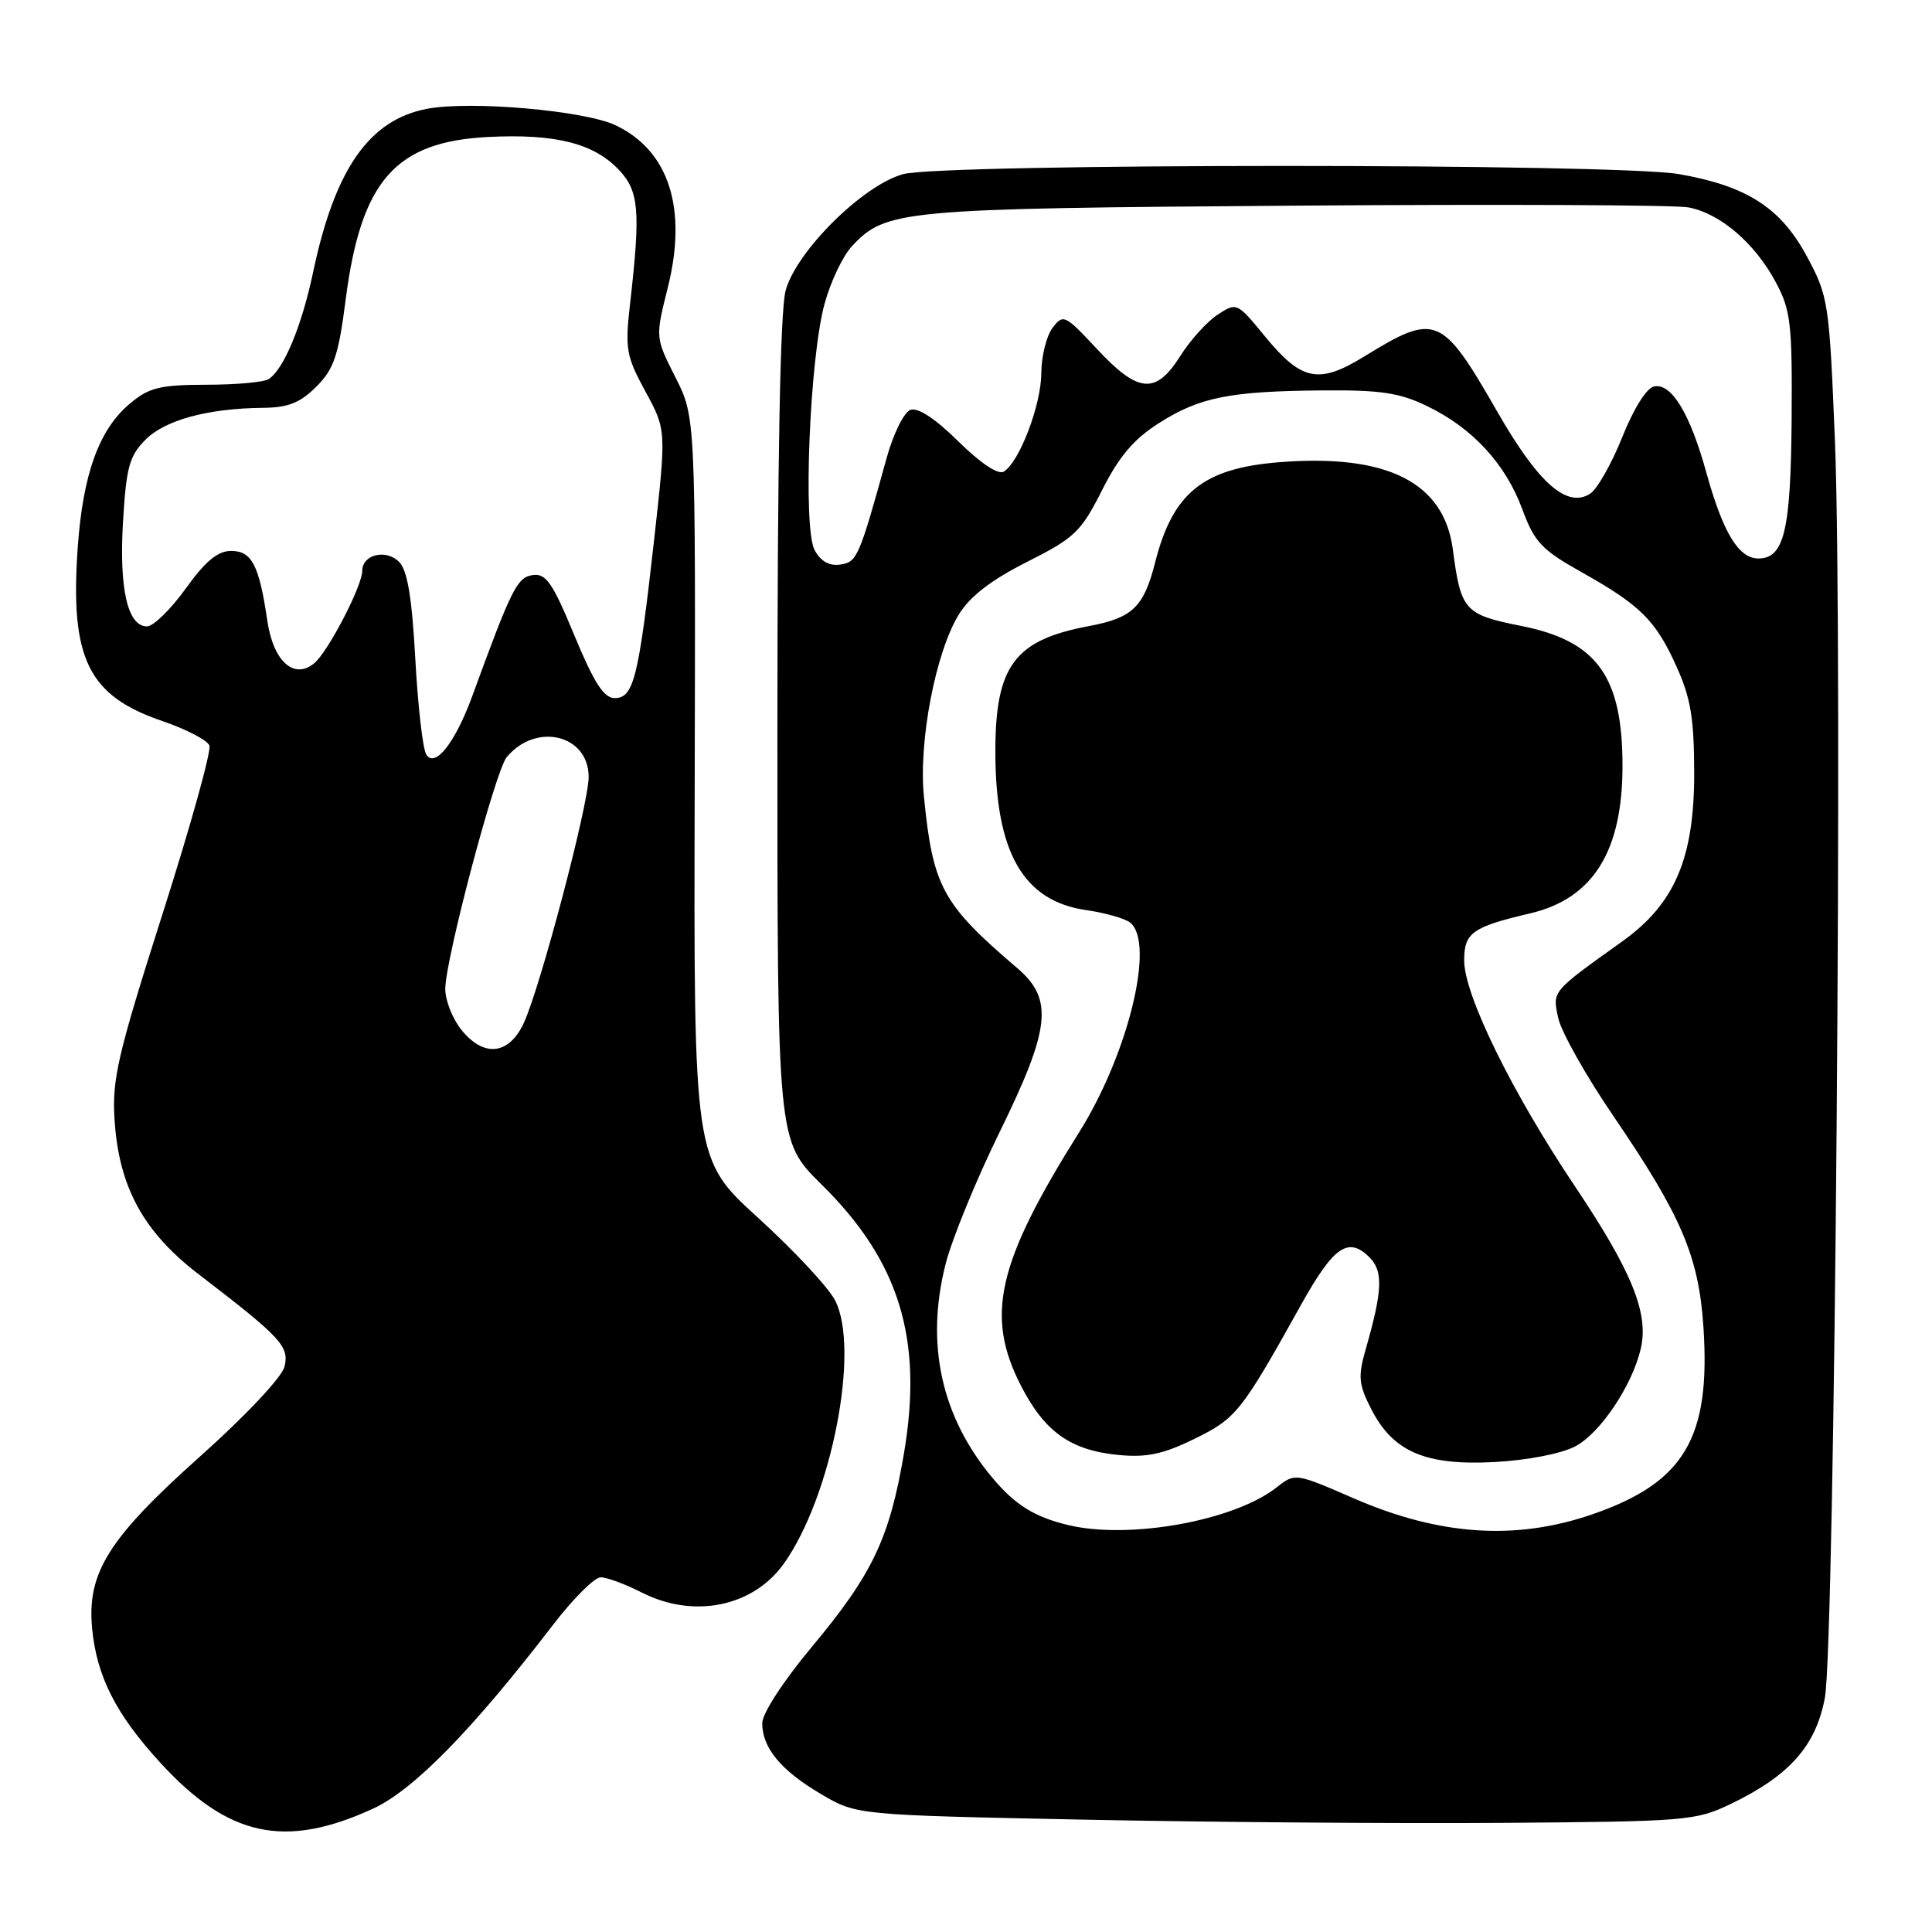 <?xml version="1.0" encoding="UTF-8" standalone="no"?>
<!DOCTYPE svg PUBLIC "-//W3C//DTD SVG 1.1//EN" "http://www.w3.org/Graphics/SVG/1.1/DTD/svg11.dtd" >
<svg xmlns="http://www.w3.org/2000/svg" xmlns:xlink="http://www.w3.org/1999/xlink" version="1.1" viewBox="0 0 256 256">
 <g >
 <path fill="currentColor"
d=" M 49.40 239.67 C 54.78 237.21 62.56 229.27 73.32 215.25 C 75.96 211.81 78.78 209.00 79.60 209.00 C 80.41 209.00 82.84 209.90 85.00 211.00 C 91.90 214.52 99.78 212.93 103.87 207.18 C 110.19 198.31 113.99 178.75 110.65 172.30 C 109.77 170.59 105.20 165.69 100.49 161.40 C 91.92 153.61 91.92 153.61 92.05 104.44 C 92.17 55.27 92.17 55.27 89.50 50.00 C 86.83 44.72 86.83 44.72 88.47 38.18 C 91.12 27.65 88.66 19.97 81.57 16.60 C 77.47 14.65 62.39 13.33 56.62 14.41 C 48.92 15.86 44.36 22.39 41.47 36.15 C 39.98 43.20 37.61 48.91 35.61 50.23 C 35.00 50.64 31.27 50.98 27.33 50.98 C 21.15 51.00 19.74 51.35 17.19 53.50 C 13.12 56.91 10.99 62.83 10.30 72.53 C 9.26 87.28 11.67 92.20 21.56 95.56 C 24.69 96.63 27.48 98.08 27.75 98.79 C 28.02 99.50 25.22 109.57 21.51 121.18 C 15.59 139.76 14.83 143.01 15.18 148.39 C 15.75 157.28 18.99 163.23 26.34 168.86 C 37.30 177.26 38.36 178.41 37.69 181.11 C 37.34 182.50 32.51 187.63 26.53 192.97 C 14.35 203.85 11.50 208.41 12.21 215.82 C 12.82 222.13 15.36 227.14 21.17 233.49 C 30.21 243.39 37.70 245.03 49.40 239.67 Z  M 229.34 239.03 C 237.11 235.28 240.59 231.37 241.80 225.00 C 243.13 218.02 244.20 84.61 243.14 58.47 C 242.39 40.03 242.27 39.27 239.43 33.99 C 235.95 27.52 231.47 24.64 222.47 23.07 C 214.16 21.62 124.87 21.63 119.65 23.08 C 114.32 24.56 105.52 33.28 104.10 38.50 C 103.38 41.16 103.01 60.73 103.01 96.84 C 103.00 151.17 103.00 151.17 108.82 156.91 C 119.18 167.11 122.35 177.41 119.78 192.58 C 117.86 203.87 115.61 208.60 107.50 218.31 C 103.78 222.77 101.00 227.05 101.00 228.33 C 101.00 231.61 103.50 234.62 108.80 237.73 C 113.50 240.50 113.50 240.50 143.50 241.11 C 160.00 241.45 184.97 241.64 199.00 241.54 C 223.46 241.36 224.70 241.26 229.34 239.03 Z  M 61.07 136.37 C 59.93 134.92 59.00 132.52 59.00 131.05 C 59.00 127.17 65.63 102.15 67.14 100.33 C 71.02 95.66 78.00 97.34 78.00 102.95 C 78.00 106.58 71.53 131.08 69.37 135.63 C 67.38 139.83 64.03 140.13 61.07 136.37 Z  M 56.48 99.97 C 56.02 99.23 55.37 93.53 55.03 87.30 C 54.58 79.13 53.99 75.56 52.88 74.45 C 51.14 72.71 48.00 73.48 48.00 75.64 C 48.00 77.64 43.47 86.37 41.64 87.88 C 38.96 90.11 36.21 87.63 35.42 82.25 C 34.34 74.88 33.37 73.00 30.62 73.00 C 28.85 73.00 27.21 74.36 24.60 78.00 C 22.62 80.75 20.32 83.00 19.48 83.00 C 16.91 83.00 15.77 78.03 16.30 69.13 C 16.73 61.90 17.14 60.41 19.28 58.26 C 21.90 55.64 27.53 54.12 34.83 54.04 C 38.18 54.01 39.77 53.38 41.91 51.24 C 44.25 48.91 44.85 47.13 45.81 39.65 C 47.84 23.94 52.38 18.77 64.69 18.15 C 73.61 17.70 78.70 18.99 82.04 22.54 C 84.67 25.34 84.89 27.96 83.50 40.13 C 82.80 46.24 82.96 47.16 85.52 51.87 C 88.30 56.97 88.30 56.97 86.65 71.74 C 84.61 89.89 83.96 92.50 81.45 92.50 C 80.01 92.50 78.72 90.49 76.11 84.20 C 73.22 77.21 72.35 75.95 70.59 76.20 C 68.52 76.50 67.79 77.96 62.58 92.23 C 60.31 98.43 57.63 101.83 56.48 99.97 Z  M 141.50 202.07 C 137.08 201.00 134.53 199.42 131.56 195.89 C 124.72 187.76 122.59 178.06 125.31 167.44 C 126.16 164.13 129.36 156.31 132.43 150.06 C 139.21 136.23 139.63 132.40 134.77 128.26 C 124.84 119.78 123.61 117.51 122.42 105.50 C 121.70 98.24 123.98 86.38 127.07 81.39 C 128.54 79.01 131.37 76.83 136.10 74.45 C 142.40 71.28 143.24 70.47 146.03 64.95 C 148.29 60.46 150.24 58.17 153.62 56.03 C 159.00 52.62 162.98 51.83 175.39 51.73 C 182.94 51.67 185.48 52.05 189.12 53.82 C 195.12 56.72 199.49 61.46 201.71 67.47 C 203.31 71.82 204.28 72.85 209.52 75.79 C 217.39 80.21 219.38 82.18 222.16 88.35 C 224.04 92.51 224.48 95.23 224.49 102.50 C 224.49 113.72 221.91 119.76 215.00 124.71 C 205.52 131.49 205.69 131.29 206.48 134.92 C 206.89 136.76 210.16 142.57 213.76 147.85 C 222.77 161.05 225.09 166.45 225.71 175.80 C 226.70 190.52 223.21 196.43 211.01 200.65 C 200.85 204.16 190.74 203.48 179.36 198.53 C 171.63 195.17 171.60 195.17 169.17 197.08 C 163.53 201.52 149.60 204.03 141.50 202.07 Z  M 208.71 191.66 C 212.02 189.94 216.27 183.61 217.41 178.71 C 218.50 174.03 216.24 168.47 208.72 157.24 C 200.35 144.76 194.03 131.88 194.01 127.29 C 194.00 123.60 195.07 122.83 202.74 121.03 C 211.07 119.08 214.99 112.83 214.99 101.50 C 214.99 89.61 211.61 84.93 201.57 82.94 C 194.05 81.44 193.57 80.91 192.51 72.81 C 191.34 63.89 183.78 60.10 169.46 61.25 C 159.41 62.06 155.40 65.30 153.06 74.53 C 151.56 80.44 150.08 81.87 144.29 82.96 C 134.44 84.80 131.89 88.22 131.89 99.56 C 131.89 112.94 135.57 119.38 143.90 120.59 C 146.43 120.95 149.06 121.70 149.75 122.25 C 153.09 124.91 149.51 139.64 143.00 150.02 C 132.13 167.33 130.52 174.32 135.27 183.59 C 138.41 189.73 141.86 192.18 148.20 192.79 C 151.93 193.15 154.12 192.69 158.26 190.66 C 163.81 187.95 164.48 187.10 172.33 173.01 C 176.71 165.14 178.64 163.79 181.47 166.61 C 183.30 168.44 183.19 171.02 180.98 178.72 C 179.92 182.42 180.01 183.41 181.70 186.72 C 184.59 192.37 188.87 194.21 198.00 193.73 C 202.34 193.50 206.85 192.63 208.71 191.66 Z  M 107.94 72.89 C 106.37 69.95 107.28 47.43 109.27 40.21 C 110.07 37.30 111.70 33.88 112.89 32.62 C 117.41 27.80 119.27 27.63 171.50 27.25 C 198.45 27.05 221.95 27.15 223.72 27.48 C 227.91 28.26 232.53 32.21 235.29 37.38 C 237.29 41.10 237.49 42.86 237.40 55.54 C 237.29 70.33 236.41 74.00 232.99 74.00 C 230.38 74.00 228.32 70.60 226.12 62.69 C 223.94 54.80 221.50 50.76 219.19 51.20 C 218.19 51.39 216.48 54.11 214.95 57.94 C 213.54 61.47 211.62 64.84 210.69 65.43 C 207.61 67.36 203.84 64.03 198.41 54.57 C 191.04 41.73 190.25 41.40 180.78 47.23 C 174.73 50.95 172.46 50.49 167.58 44.53 C 163.92 40.07 163.86 40.04 161.34 41.70 C 159.94 42.61 157.71 45.08 156.39 47.18 C 153.15 52.31 150.82 52.11 145.36 46.25 C 141.11 41.69 140.88 41.58 139.47 43.44 C 138.66 44.51 137.99 47.21 137.98 49.44 C 137.96 53.67 135.08 61.21 133.01 62.49 C 132.27 62.95 129.94 61.39 126.98 58.48 C 123.89 55.43 121.60 53.94 120.62 54.32 C 119.77 54.64 118.36 57.51 117.48 60.70 C 113.82 73.92 113.57 74.49 111.32 74.81 C 109.88 75.02 108.73 74.36 107.94 72.89 Z "/>
</g>
</svg>